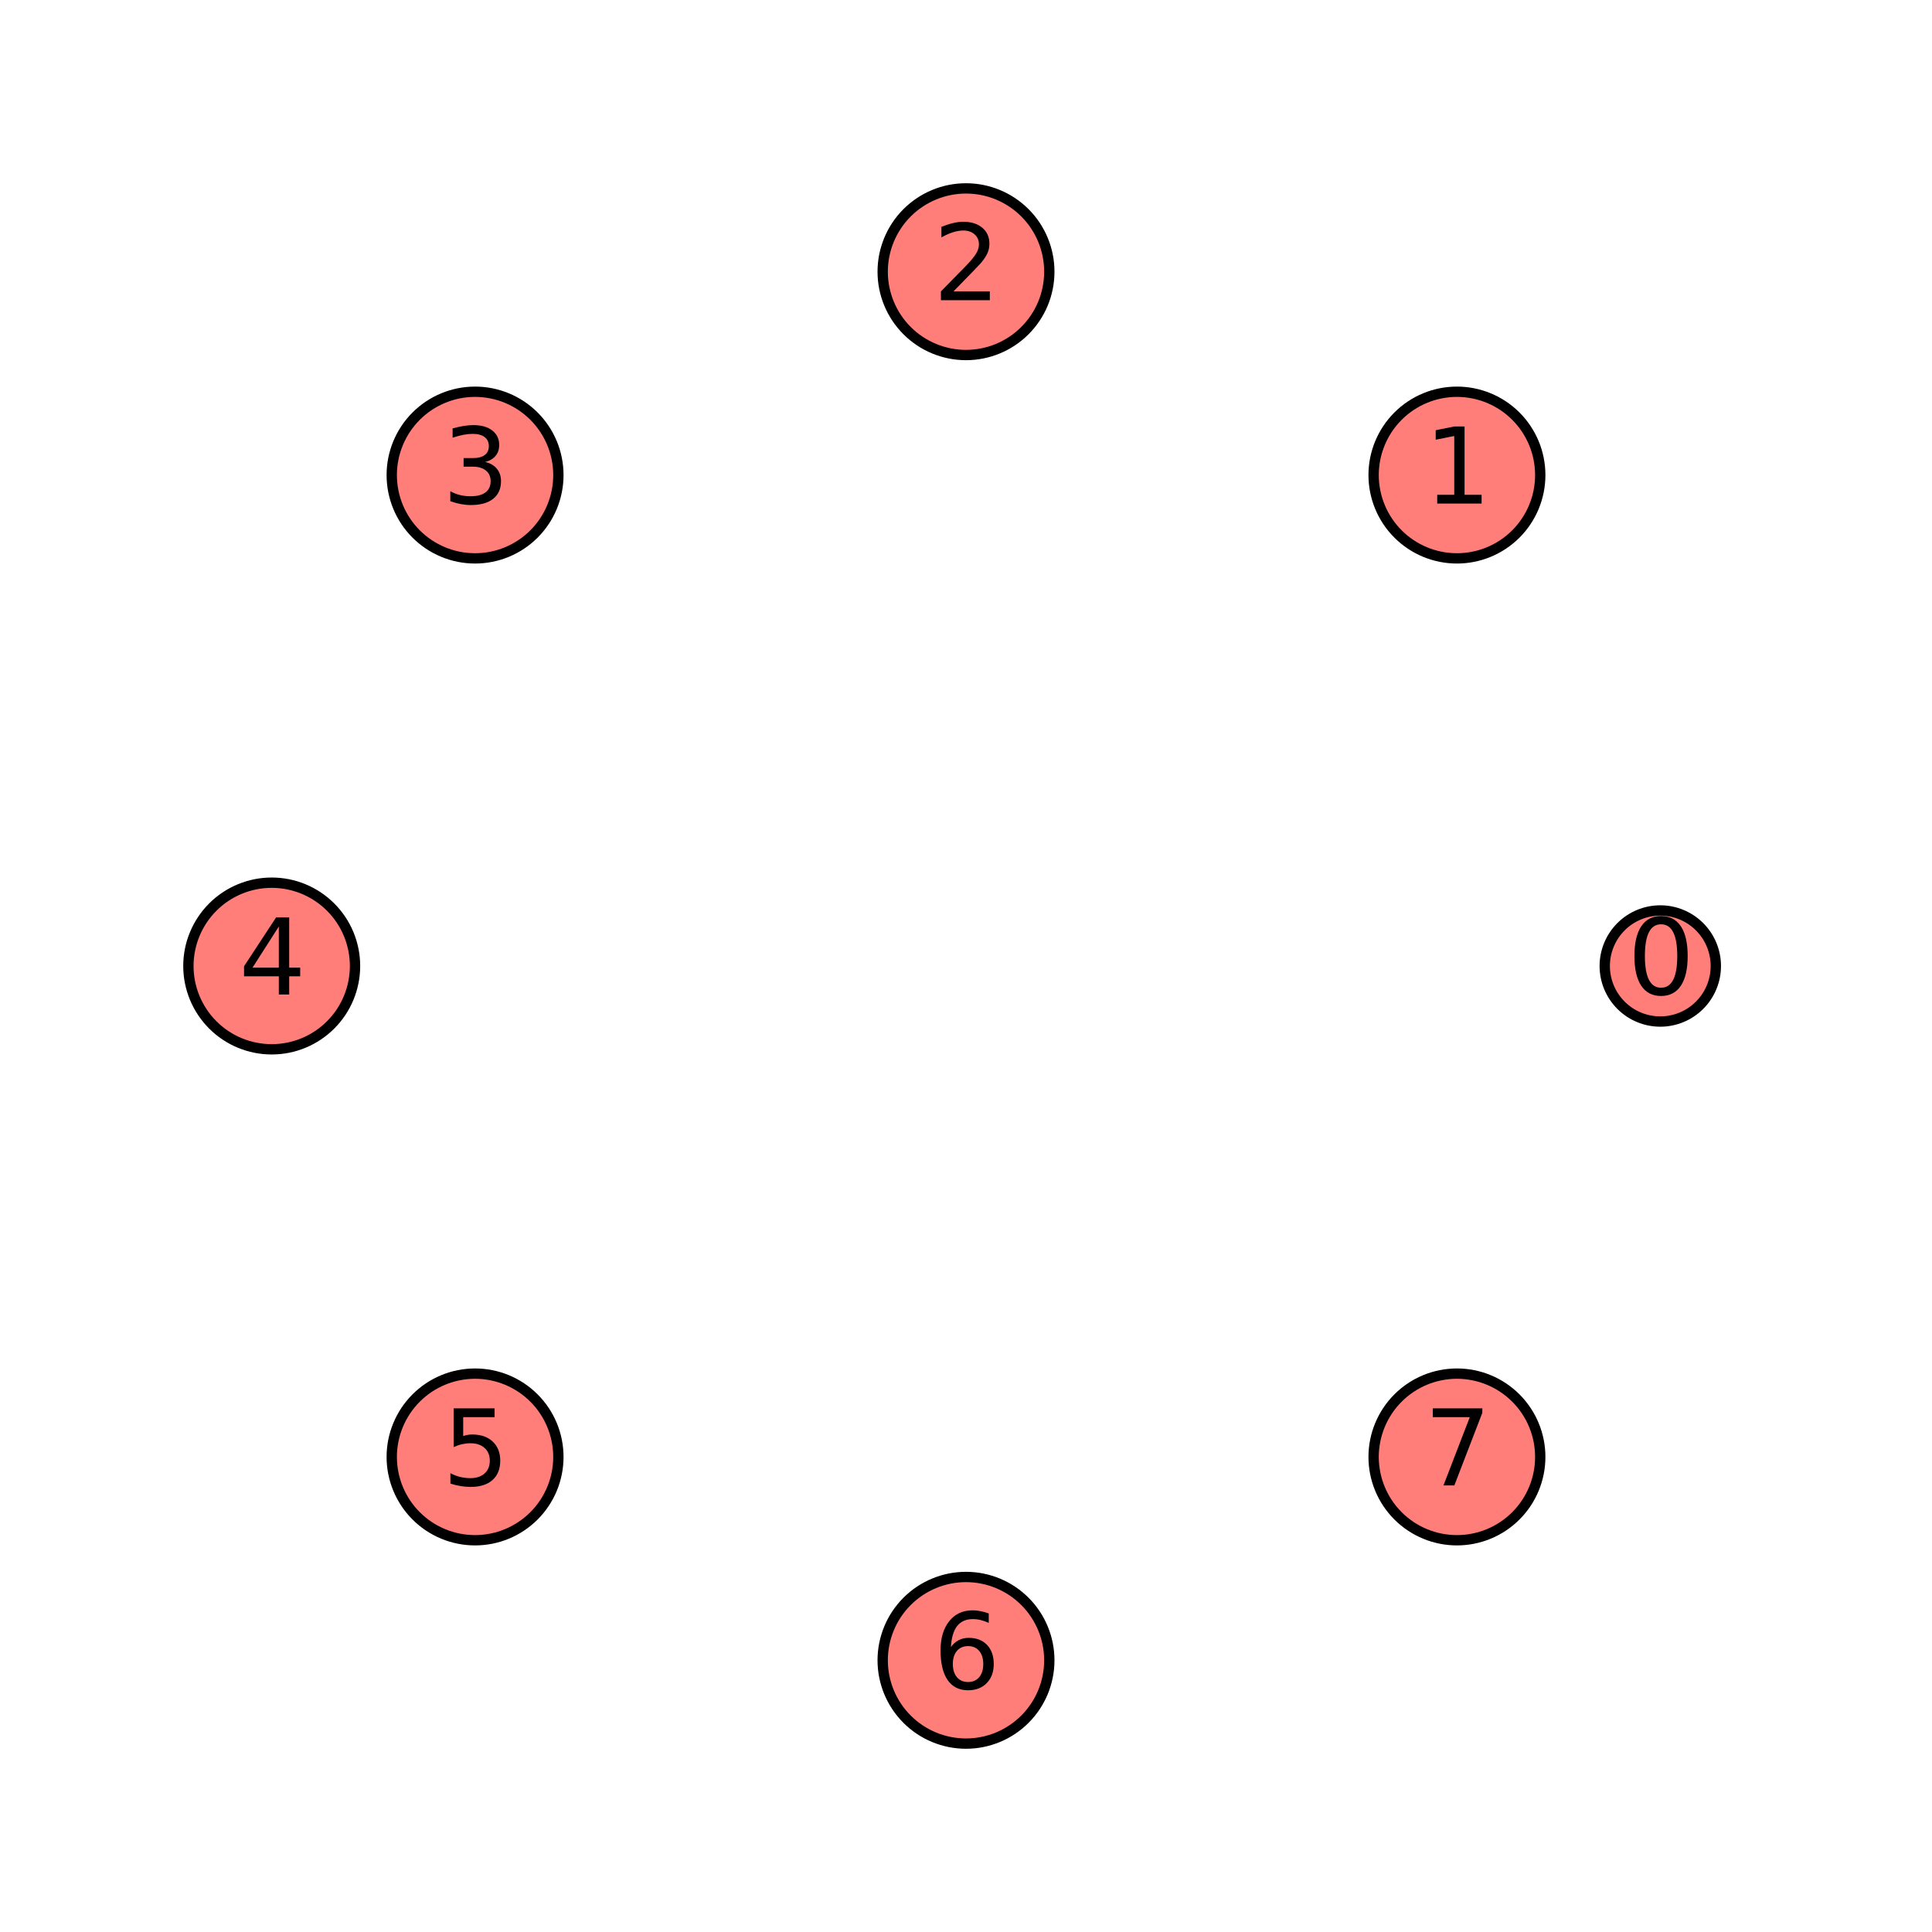 <?xml version="1.0" encoding="utf-8" standalone="no"?>
<!DOCTYPE svg PUBLIC "-//W3C//DTD SVG 1.1//EN"
  "http://www.w3.org/Graphics/SVG/1.1/DTD/svg11.dtd">
<svg xmlns:xlink="http://www.w3.org/1999/xlink" width="280.8pt" height="280.8pt" viewBox="0 0 280.8 280.8" xmlns="http://www.w3.org/2000/svg" version="1.1">
 <defs>
  <style type="text/css">*{stroke-linejoin: round; stroke-linecap: butt}</style>
 </defs>
 <g id="figure_1">
  <g id="patch_1">
   <path d="M 0 280.8 
L 280.8 280.8 
L 280.8 0 
L 0 0 
L 0 280.8 
z
" style="fill: none"/>
  </g>
  <g id="axes_1">
   <g id="patch_2">
    <path d="M 241.309 148.473 
C 243.45 148.473 245.504 147.622 247.017 146.108 
C 248.531 144.594 249.382 142.541 249.382 140.4 
C 249.382 138.259 248.531 136.206 247.017 134.692 
C 245.504 133.178 243.45 132.327 241.309 132.327 
C 239.168 132.327 237.115 133.178 235.601 134.692 
C 234.087 136.206 233.236 138.259 233.236 140.4 
C 233.236 142.541 234.087 144.594 235.601 146.108 
C 237.115 147.622 239.168 148.473 241.309 148.473 
z
" clip-path="url(#p6c6a14de46)" style="fill: #ff7e79; stroke: #000000; stroke-width: 1.5; stroke-linejoin: miter"/>
   </g>
   <g id="patch_3">
    <path d="M 211.754 81.156 
C 214.965 81.156 218.045 79.88 220.316 77.609 
C 222.587 75.338 223.863 72.258 223.863 69.046 
C 223.863 65.835 222.587 62.755 220.316 60.484 
C 218.045 58.213 214.965 56.937 211.754 56.937 
C 208.542 56.937 205.462 58.213 203.191 60.484 
C 200.92 62.755 199.644 65.835 199.644 69.046 
C 199.644 72.258 200.92 75.338 203.191 77.609 
C 205.462 79.88 208.542 81.156 211.754 81.156 
z
" clip-path="url(#p6c6a14de46)" style="fill: #ff7e79; stroke: #000000; stroke-width: 1.5; stroke-linejoin: miter"/>
   </g>
   <g id="patch_4">
    <path d="M 140.4 51.6 
C 143.611 51.6 146.692 50.324 148.962 48.053 
C 151.233 45.783 152.509 42.702 152.509 39.491 
C 152.509 36.28 151.233 33.199 148.962 30.928 
C 146.692 28.658 143.611 27.382 140.4 27.382 
C 137.189 27.382 134.108 28.658 131.838 30.928 
C 129.567 33.199 128.291 36.28 128.291 39.491 
C 128.291 42.702 129.567 45.783 131.838 48.053 
C 134.108 50.324 137.189 51.6 140.4 51.6 
z
" clip-path="url(#p6c6a14de46)" style="fill: #ff7e79; stroke: #000000; stroke-width: 1.5; stroke-linejoin: miter"/>
   </g>
   <g id="patch_5">
    <path d="M 69.046 81.156 
C 72.258 81.156 75.338 79.88 77.609 77.609 
C 79.88 75.338 81.156 72.258 81.156 69.046 
C 81.156 65.835 79.88 62.755 77.609 60.484 
C 75.338 58.213 72.258 56.937 69.046 56.937 
C 65.835 56.937 62.755 58.213 60.484 60.484 
C 58.213 62.755 56.937 65.835 56.937 69.046 
C 56.937 72.258 58.213 75.338 60.484 77.609 
C 62.755 79.88 65.835 81.156 69.046 81.156 
z
" clip-path="url(#p6c6a14de46)" style="fill: #ff7e79; stroke: #000000; stroke-width: 1.5; stroke-linejoin: miter"/>
   </g>
   <g id="patch_6">
    <path d="M 39.491 152.509 
C 42.702 152.509 45.783 151.233 48.053 148.962 
C 50.324 146.692 51.6 143.611 51.6 140.4 
C 51.6 137.189 50.324 134.108 48.053 131.838 
C 45.783 129.567 42.702 128.291 39.491 128.291 
C 36.28 128.291 33.199 129.567 30.928 131.838 
C 28.658 134.108 27.382 137.189 27.382 140.4 
C 27.382 143.611 28.658 146.692 30.928 148.962 
C 33.199 151.233 36.28 152.509 39.491 152.509 
z
" clip-path="url(#p6c6a14de46)" style="fill: #ff7e79; stroke: #000000; stroke-width: 1.5; stroke-linejoin: miter"/>
   </g>
   <g id="patch_7">
    <path d="M 69.046 223.863 
C 72.258 223.863 75.338 222.587 77.609 220.316 
C 79.88 218.045 81.156 214.965 81.156 211.754 
C 81.156 208.542 79.88 205.462 77.609 203.191 
C 75.338 200.92 72.258 199.644 69.046 199.644 
C 65.835 199.644 62.755 200.92 60.484 203.191 
C 58.213 205.462 56.937 208.542 56.937 211.754 
C 56.937 214.965 58.213 218.045 60.484 220.316 
C 62.755 222.587 65.835 223.863 69.046 223.863 
z
" clip-path="url(#p6c6a14de46)" style="fill: #ff7e79; stroke: #000000; stroke-width: 1.5; stroke-linejoin: miter"/>
   </g>
   <g id="patch_8">
    <path d="M 140.4 253.418 
C 143.611 253.418 146.692 252.142 148.962 249.872 
C 151.233 247.601 152.509 244.52 152.509 241.309 
C 152.509 238.098 151.233 235.017 148.962 232.747 
C 146.692 230.476 143.611 229.2 140.4 229.2 
C 137.189 229.2 134.108 230.476 131.838 232.747 
C 129.567 235.017 128.291 238.098 128.291 241.309 
C 128.291 244.52 129.567 247.601 131.838 249.872 
C 134.108 252.142 137.189 253.418 140.4 253.418 
z
" clip-path="url(#p6c6a14de46)" style="fill: #ff7e79; stroke: #000000; stroke-width: 1.5; stroke-linejoin: miter"/>
   </g>
   <g id="patch_9">
    <path d="M 211.754 223.863 
C 214.965 223.863 218.045 222.587 220.316 220.316 
C 222.587 218.045 223.863 214.965 223.863 211.754 
C 223.863 208.542 222.587 205.462 220.316 203.191 
C 218.045 200.92 214.965 199.644 211.754 199.644 
C 208.542 199.644 205.462 200.92 203.191 203.191 
C 200.92 205.462 199.644 208.542 199.644 211.754 
C 199.644 214.965 200.92 218.045 203.191 220.316 
C 205.462 222.587 208.542 223.863 211.754 223.863 
z
" clip-path="url(#p6c6a14de46)" style="fill: #ff7e79; stroke: #000000; stroke-width: 1.5; stroke-linejoin: miter"/>
   </g>
   <g id="text_1">
    <!-- 0 -->
    <g transform="translate(236.537 144.539) scale(0.15 -0.15)">
     <defs>
      <path id="DejaVuSans-30" d="M 2034 4250 
Q 1547 4250 1301 3770 
Q 1056 3291 1056 2328 
Q 1056 1369 1301 889 
Q 1547 409 2034 409 
Q 2525 409 2770 889 
Q 3016 1369 3016 2328 
Q 3016 3291 2770 3770 
Q 2525 4250 2034 4250 
z
M 2034 4750 
Q 2819 4750 3233 4129 
Q 3647 3509 3647 2328 
Q 3647 1150 3233 529 
Q 2819 -91 2034 -91 
Q 1250 -91 836 529 
Q 422 1150 422 2328 
Q 422 3509 836 4129 
Q 1250 4750 2034 4750 
z
" transform="scale(0.016)"/>
     </defs>
     <use xlink:href="#DejaVuSans-30"/>
    </g>
   </g>
   <g id="text_2">
    <!-- 1 -->
    <g transform="translate(206.982 73.186) scale(0.15 -0.15)">
     <defs>
      <path id="DejaVuSans-31" d="M 794 531 
L 1825 531 
L 1825 4091 
L 703 3866 
L 703 4441 
L 1819 4666 
L 2450 4666 
L 2450 531 
L 3481 531 
L 3481 0 
L 794 0 
L 794 531 
z
" transform="scale(0.016)"/>
     </defs>
     <use xlink:href="#DejaVuSans-31"/>
    </g>
   </g>
   <g id="text_3">
    <!-- 2 -->
    <g transform="translate(135.628 43.63) scale(0.15 -0.15)">
     <defs>
      <path id="DejaVuSans-32" d="M 1228 531 
L 3431 531 
L 3431 0 
L 469 0 
L 469 531 
Q 828 903 1448 1529 
Q 2069 2156 2228 2338 
Q 2531 2678 2651 2914 
Q 2772 3150 2772 3378 
Q 2772 3750 2511 3984 
Q 2250 4219 1831 4219 
Q 1534 4219 1204 4116 
Q 875 4013 500 3803 
L 500 4441 
Q 881 4594 1212 4672 
Q 1544 4750 1819 4750 
Q 2544 4750 2975 4387 
Q 3406 4025 3406 3419 
Q 3406 3131 3298 2873 
Q 3191 2616 2906 2266 
Q 2828 2175 2409 1742 
Q 1991 1309 1228 531 
z
" transform="scale(0.016)"/>
     </defs>
     <use xlink:href="#DejaVuSans-32"/>
    </g>
   </g>
   <g id="text_4">
    <!-- 3 -->
    <g transform="translate(64.275 73.186) scale(0.15 -0.15)">
     <defs>
      <path id="DejaVuSans-33" d="M 2597 2516 
Q 3050 2419 3304 2112 
Q 3559 1806 3559 1356 
Q 3559 666 3084 287 
Q 2609 -91 1734 -91 
Q 1441 -91 1130 -33 
Q 819 25 488 141 
L 488 750 
Q 750 597 1062 519 
Q 1375 441 1716 441 
Q 2309 441 2620 675 
Q 2931 909 2931 1356 
Q 2931 1769 2642 2001 
Q 2353 2234 1838 2234 
L 1294 2234 
L 1294 2753 
L 1863 2753 
Q 2328 2753 2575 2939 
Q 2822 3125 2822 3475 
Q 2822 3834 2567 4026 
Q 2313 4219 1838 4219 
Q 1578 4219 1281 4162 
Q 984 4106 628 3988 
L 628 4550 
Q 988 4650 1302 4700 
Q 1616 4750 1894 4750 
Q 2613 4750 3031 4423 
Q 3450 4097 3450 3541 
Q 3450 3153 3228 2886 
Q 3006 2619 2597 2516 
z
" transform="scale(0.016)"/>
     </defs>
     <use xlink:href="#DejaVuSans-33"/>
    </g>
   </g>
   <g id="text_5">
    <!-- 4 -->
    <g transform="translate(34.719 144.539) scale(0.15 -0.15)">
     <defs>
      <path id="DejaVuSans-34" d="M 2419 4116 
L 825 1625 
L 2419 1625 
L 2419 4116 
z
M 2253 4666 
L 3047 4666 
L 3047 1625 
L 3713 1625 
L 3713 1100 
L 3047 1100 
L 3047 0 
L 2419 0 
L 2419 1100 
L 313 1100 
L 313 1709 
L 2253 4666 
z
" transform="scale(0.016)"/>
     </defs>
     <use xlink:href="#DejaVuSans-34"/>
    </g>
   </g>
   <g id="text_6">
    <!-- 5 -->
    <g transform="translate(64.275 215.893) scale(0.15 -0.15)">
     <defs>
      <path id="DejaVuSans-35" d="M 691 4666 
L 3169 4666 
L 3169 4134 
L 1269 4134 
L 1269 2991 
Q 1406 3038 1543 3061 
Q 1681 3084 1819 3084 
Q 2600 3084 3056 2656 
Q 3513 2228 3513 1497 
Q 3513 744 3044 326 
Q 2575 -91 1722 -91 
Q 1428 -91 1123 -41 
Q 819 9 494 109 
L 494 744 
Q 775 591 1075 516 
Q 1375 441 1709 441 
Q 2250 441 2565 725 
Q 2881 1009 2881 1497 
Q 2881 1984 2565 2268 
Q 2250 2553 1709 2553 
Q 1456 2553 1204 2497 
Q 953 2441 691 2322 
L 691 4666 
z
" transform="scale(0.016)"/>
     </defs>
     <use xlink:href="#DejaVuSans-35"/>
    </g>
   </g>
   <g id="text_7">
    <!-- 6 -->
    <g transform="translate(135.628 245.448) scale(0.15 -0.15)">
     <defs>
      <path id="DejaVuSans-36" d="M 2113 2584 
Q 1688 2584 1439 2293 
Q 1191 2003 1191 1497 
Q 1191 994 1439 701 
Q 1688 409 2113 409 
Q 2538 409 2786 701 
Q 3034 994 3034 1497 
Q 3034 2003 2786 2293 
Q 2538 2584 2113 2584 
z
M 3366 4563 
L 3366 3988 
Q 3128 4100 2886 4159 
Q 2644 4219 2406 4219 
Q 1781 4219 1451 3797 
Q 1122 3375 1075 2522 
Q 1259 2794 1537 2939 
Q 1816 3084 2150 3084 
Q 2853 3084 3261 2657 
Q 3669 2231 3669 1497 
Q 3669 778 3244 343 
Q 2819 -91 2113 -91 
Q 1303 -91 875 529 
Q 447 1150 447 2328 
Q 447 3434 972 4092 
Q 1497 4750 2381 4750 
Q 2619 4750 2861 4703 
Q 3103 4656 3366 4563 
z
" transform="scale(0.016)"/>
     </defs>
     <use xlink:href="#DejaVuSans-36"/>
    </g>
   </g>
   <g id="text_8">
    <!-- 7 -->
    <g transform="translate(206.982 215.893) scale(0.15 -0.15)">
     <defs>
      <path id="DejaVuSans-37" d="M 525 4666 
L 3525 4666 
L 3525 4397 
L 1831 0 
L 1172 0 
L 2766 4134 
L 525 4134 
L 525 4666 
z
" transform="scale(0.016)"/>
     </defs>
     <use xlink:href="#DejaVuSans-37"/>
    </g>
   </g>
  </g>
 </g>
 <defs>
  <clipPath id="p6c6a14de46">
   <rect x="7.2" y="7.2" width="266.4" height="266.4"/>
  </clipPath>
 </defs>
</svg>
